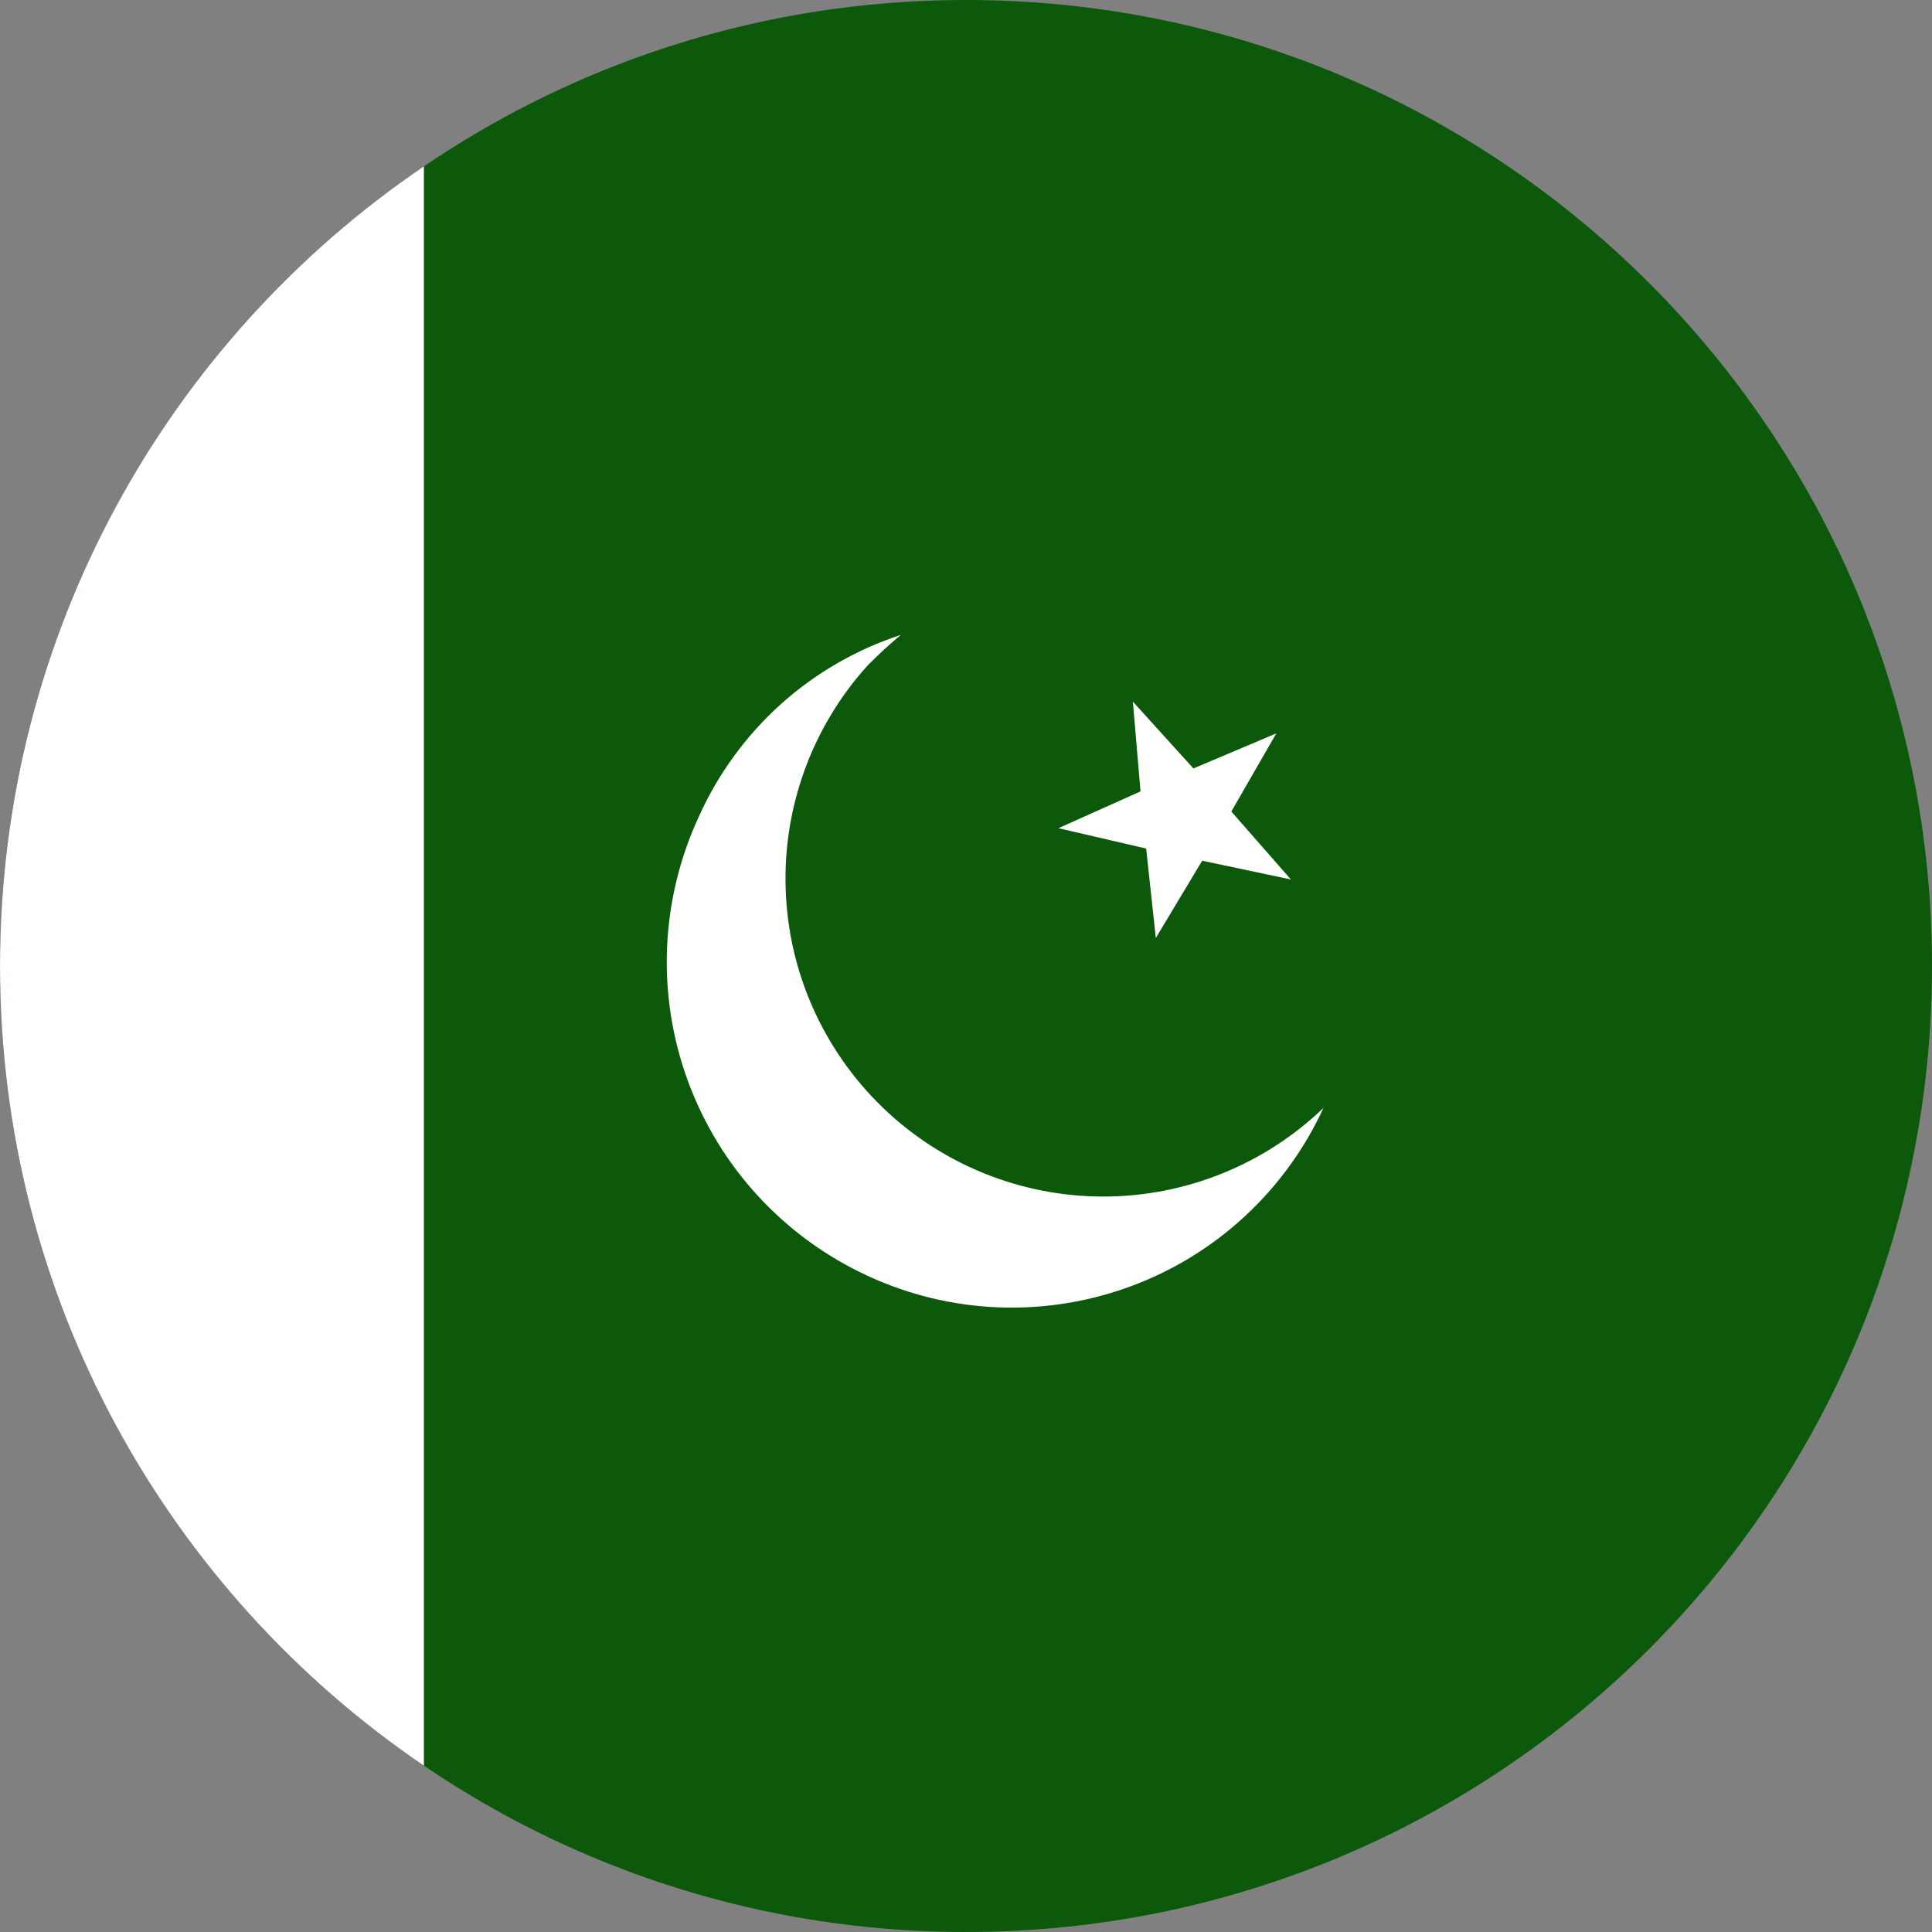 <svg width="24" height="24" viewBox="0 0 24 24" fill="none" xmlns="http://www.w3.org/2000/svg">
<rect x="0" y="0" width="24" height="24" fill="#808080" stroke="none"/>
<g clip-path="url(#clip0_2400_49670)">
<path fill-rule="evenodd" clip-rule="evenodd" d="M12 24C18.628 24 24 18.627 24 12C24 5.373 18.628 0 12 0C5.373 0 6.10352e-05 5.373 6.10352e-05 12C6.10352e-05 18.627 5.373 24 12 24Z" fill="#0C590B"/>
<path fill-rule="evenodd" clip-rule="evenodd" d="M5.266 21.934C2.088 19.776 6.10352e-05 16.132 6.10352e-05 12C6.10352e-05 7.868 2.088 4.224 5.266 2.066V21.934Z" fill="white"/>
<path fill-rule="evenodd" clip-rule="evenodd" d="M16.031 10.924L14.934 10.692L14.358 11.652L14.238 10.541L13.148 10.288L14.168 9.831L14.073 8.716L14.825 9.546L15.855 9.11L15.296 10.081L16.035 10.924H16.031Z" fill="white"/>
<path fill-rule="evenodd" clip-rule="evenodd" d="M16.443 13.758C16.209 14.268 15.876 14.728 15.464 15.109C15.052 15.491 14.569 15.787 14.041 15.981C13.514 16.175 12.954 16.263 12.393 16.24C11.832 16.217 11.281 16.083 10.772 15.846C9.739 15.368 8.938 14.499 8.546 13.43C8.153 12.361 8.202 11.18 8.68 10.147C8.918 9.616 9.264 9.141 9.696 8.751C10.128 8.362 10.637 8.068 11.19 7.887C11.046 8.007 10.907 8.135 10.775 8.27C10.089 9.03 9.725 10.026 9.76 11.049C9.794 12.072 10.225 13.041 10.96 13.753C11.695 14.465 12.679 14.863 13.702 14.864C14.726 14.865 15.709 14.468 16.446 13.758H16.443Z" fill="white"/>
</g>
<defs>
<clipPath id="clip0_2400_49670">
<rect width="24" height="24" fill="white"/>
</clipPath>
</defs>
</svg>
